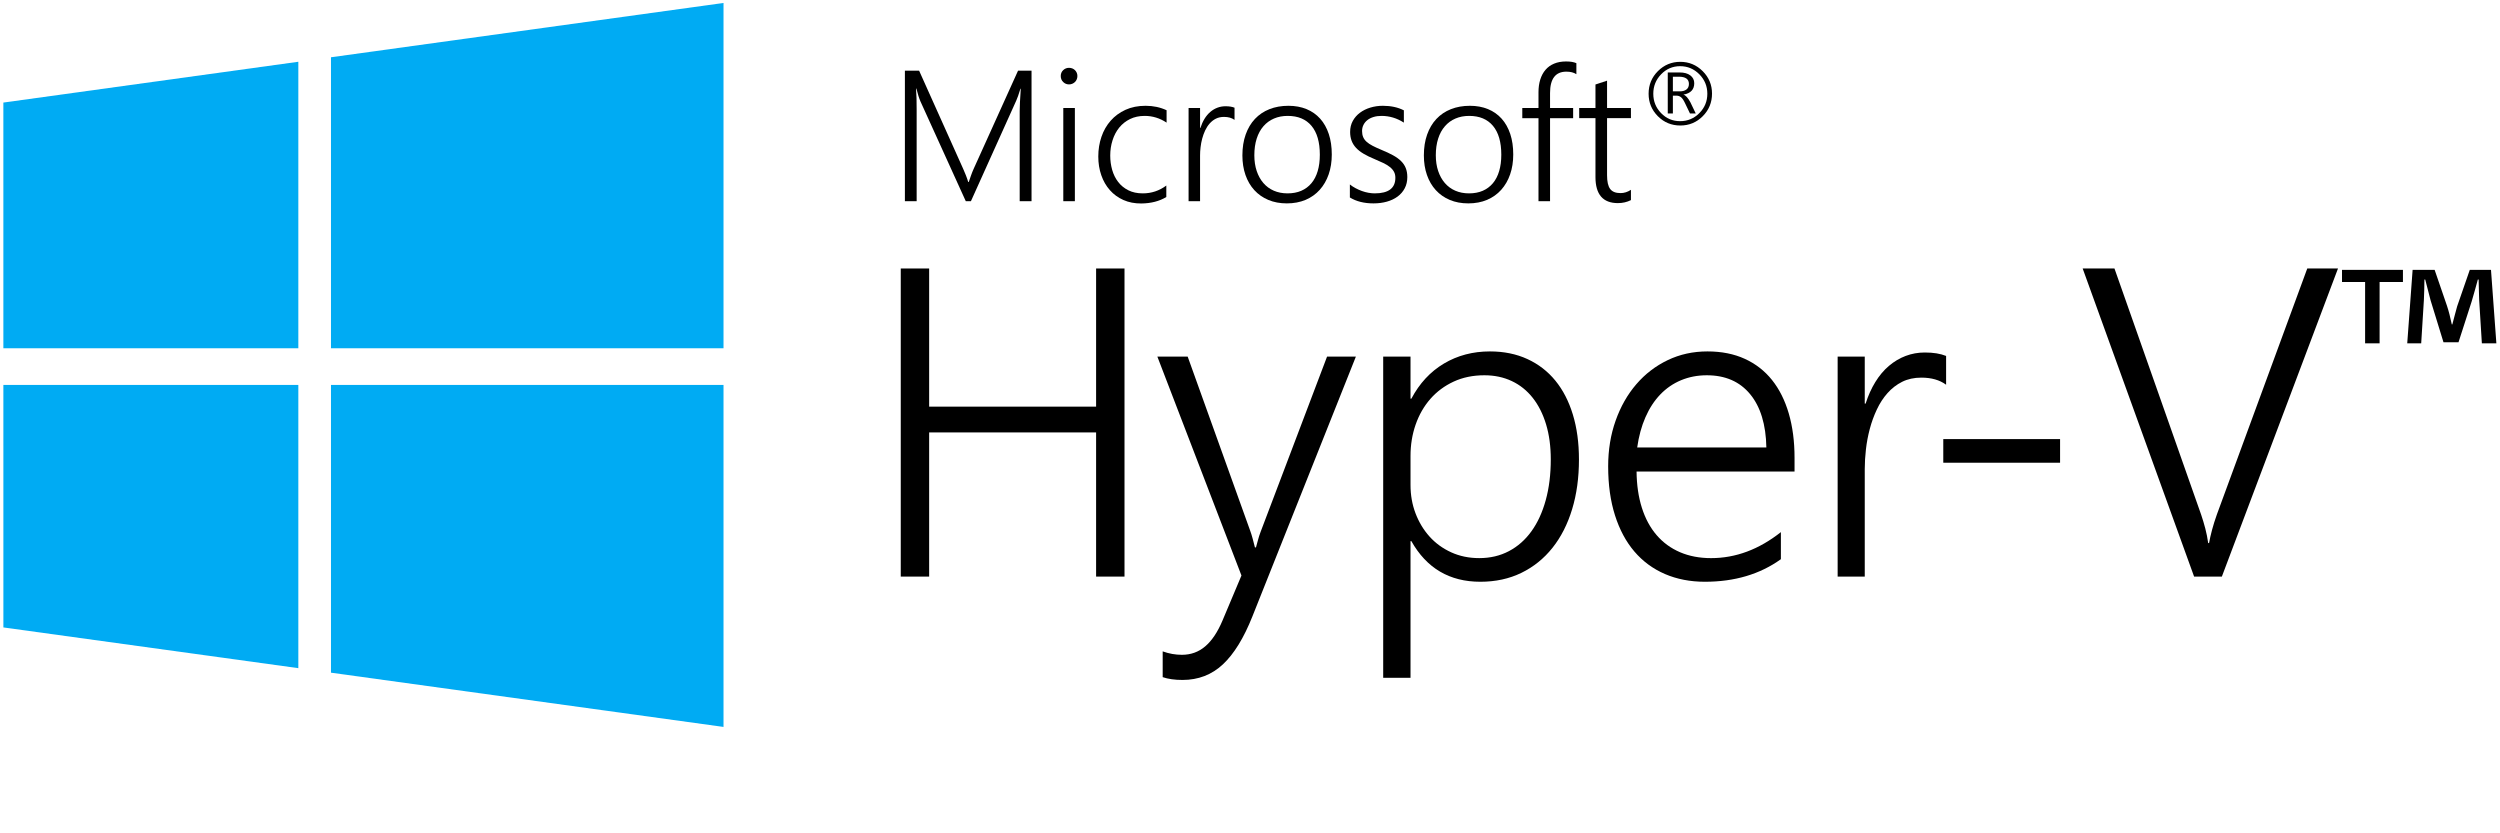 <?xml version="1.0" encoding="UTF-8"?>
<svg width="192px" height="64px" viewBox="0 0 192 64" version="1.1" xmlns="http://www.w3.org/2000/svg" xmlns:xlink="http://www.w3.org/1999/xlink">
        <g id="Provider/HyperV/hyperv-64" stroke="none" stroke-width="1" fill="none" fill-rule="evenodd">
        <polygon id="Fill-1" fill="#000000" points="84.181 44.282 84.181 33.21 71.359 33.21 71.359 44.282 69.178 44.282 69.178 20.62 71.359 20.62 71.359 31.23 84.181 31.23 84.181 20.62 86.362 20.62 86.362 44.282"></polygon>
        <path d="M96.18,47.352 C95.524,49.002 94.77,50.226 93.918,51.023 C93.065,51.821 92.032,52.22 90.819,52.22 C90.218,52.22 89.71,52.148 89.294,52.005 L89.294,50.025 C89.535,50.113 89.778,50.179 90.024,50.223 C90.269,50.267 90.518,50.289 90.769,50.289 C91.459,50.289 92.057,50.072 92.565,49.637 C93.074,49.203 93.513,48.545 93.885,47.665 L95.344,44.2 L88.884,27.385 L91.213,27.385 L96.017,40.768 C96.082,40.944 96.145,41.144 96.205,41.37 C96.265,41.596 96.323,41.819 96.378,42.038 L96.459,42.038 C96.514,41.851 96.566,41.662 96.615,41.469 C96.664,41.277 96.732,41.064 96.82,40.833 L101.919,27.385 L104.133,27.385 L96.18,47.352 Z" id="Fill-2" fill="#000000"></path>
        <path d="M108.328,37.253 C108.328,38.023 108.455,38.747 108.712,39.423 C108.97,40.1 109.327,40.694 109.786,41.205 C110.245,41.717 110.801,42.121 111.451,42.418 C112.101,42.715 112.82,42.863 113.607,42.863 C114.448,42.863 115.208,42.685 115.886,42.327 C116.563,41.97 117.14,41.461 117.616,40.801 C118.091,40.141 118.457,39.343 118.714,38.408 C118.971,37.473 119.1,36.428 119.1,35.273 C119.1,34.283 118.979,33.389 118.739,32.591 C118.498,31.794 118.157,31.115 117.714,30.554 C117.271,29.993 116.735,29.563 116.107,29.267 C115.479,28.97 114.777,28.821 114.001,28.821 C113.126,28.821 112.339,28.983 111.639,29.308 C110.94,29.632 110.344,30.075 109.852,30.636 C109.361,31.197 108.984,31.855 108.721,32.608 C108.458,33.362 108.328,34.162 108.328,35.009 L108.328,37.253 Z M108.328,41.56 L108.328,52.054 L106.229,52.054 L106.229,27.385 L108.328,27.385 L108.328,30.619 L108.393,30.619 C109.016,29.443 109.849,28.543 110.894,27.921 C111.937,27.3 113.115,26.989 114.426,26.989 C115.498,26.989 116.457,27.185 117.304,27.575 C118.152,27.965 118.867,28.518 119.452,29.233 C120.037,29.949 120.485,30.818 120.796,31.84 C121.108,32.863 121.264,34.014 121.264,35.289 C121.264,36.687 121.089,37.96 120.739,39.109 C120.389,40.259 119.887,41.247 119.231,42.071 C118.575,42.896 117.78,43.538 116.845,43.994 C115.911,44.45 114.858,44.679 113.689,44.679 C111.328,44.679 109.562,43.639 108.393,41.56 L108.328,41.56 Z" id="Fill-4" fill="#000000"></path>
        <path d="M135.657,34.365 C135.624,32.605 135.208,31.241 134.411,30.273 C133.613,29.305 132.503,28.821 131.082,28.821 C130.372,28.821 129.714,28.948 129.107,29.2 C128.5,29.453 127.967,29.82 127.508,30.298 C127.049,30.776 126.669,31.359 126.369,32.047 C126.068,32.734 125.857,33.507 125.737,34.365 L135.657,34.365 Z M125.688,36.214 C125.699,37.248 125.835,38.177 126.097,39.002 C126.36,39.827 126.737,40.526 127.229,41.098 C127.721,41.67 128.32,42.107 129.025,42.41 C129.73,42.712 130.525,42.864 131.41,42.864 C133.301,42.864 135.088,42.198 136.772,40.867 L136.772,42.946 C135.165,44.101 133.219,44.679 130.934,44.679 C129.809,44.679 128.787,44.48 127.868,44.085 C126.95,43.688 126.169,43.114 125.524,42.36 C124.879,41.607 124.382,40.68 124.032,39.58 C123.682,38.48 123.507,37.226 123.507,35.817 C123.507,34.552 123.698,33.381 124.081,32.303 C124.464,31.224 124.993,30.292 125.672,29.506 C126.349,28.719 127.152,28.103 128.082,27.658 C129.011,27.212 130.027,26.989 131.131,26.989 C132.214,26.989 133.17,27.179 134.001,27.559 C134.831,27.938 135.528,28.48 136.091,29.184 C136.654,29.888 137.083,30.746 137.379,31.758 C137.674,32.77 137.821,33.903 137.821,35.157 L137.821,36.214 L125.688,36.214 Z" id="Fill-6" fill="#000000"></path>
        <path d="M149.461,29.547 C148.968,29.184 148.334,29.002 147.558,29.002 C147.001,29.002 146.509,29.11 146.082,29.324 C145.657,29.539 145.282,29.827 144.96,30.191 C144.637,30.554 144.363,30.975 144.14,31.453 C143.915,31.931 143.734,32.429 143.598,32.946 C143.461,33.463 143.363,33.986 143.303,34.514 C143.243,35.042 143.213,35.543 143.213,36.015 L143.213,44.283 L141.131,44.283 L141.131,27.385 L143.213,27.385 L143.213,30.999 L143.279,30.999 C143.475,30.383 143.724,29.83 144.025,29.341 C144.325,28.851 144.672,28.439 145.066,28.103 C145.46,27.767 145.889,27.512 146.353,27.336 C146.818,27.16 147.306,27.072 147.821,27.072 C148.159,27.072 148.462,27.094 148.73,27.138 C148.998,27.182 149.241,27.248 149.461,27.336 L149.461,29.547 Z" id="Fill-8" fill="#000000"></path>
        <polygon id="Fill-10" fill="#000000" points="149.244 35.537 158.214 35.537 158.214 33.722 149.244 33.722"></polygon>
        <path d="M170.639,44.282 L168.507,44.282 L159.949,20.62 L162.391,20.62 L169.049,39.53 C169.168,39.882 169.275,40.237 169.368,40.594 C169.461,40.952 169.535,41.323 169.589,41.708 L169.656,41.708 C169.71,41.401 169.786,41.062 169.885,40.694 C169.983,40.325 170.109,39.926 170.262,39.497 L177.198,20.62 L179.558,20.62 L170.639,44.282 Z" id="Fill-12" fill="#000000"></path>
        <path d="M190.607,26.367 L190.401,23.048 C190.38,22.612 190.38,22.093 190.359,21.47 L190.298,21.47 C190.153,21.969 189.989,22.633 189.824,23.151 L188.814,26.284 L187.659,26.284 L186.67,23.068 C186.567,22.653 186.381,21.969 186.257,21.47 L186.195,21.47 C186.195,21.989 186.175,22.55 186.154,23.048 L185.948,26.367 L184.876,26.367 L185.289,20.724 L186.979,20.724 L187.927,23.483 C188.071,23.919 188.174,24.334 188.298,24.915 L188.339,24.915 C188.463,24.417 188.607,23.919 188.71,23.525 L189.68,20.724 L191.308,20.724 L191.721,26.367 L190.607,26.367 Z M184.546,20.724 L184.546,21.657 L182.753,21.657 L182.753,26.367 L181.64,26.367 L181.64,21.657 L179.866,21.657 L179.866,20.724 L184.546,20.724 Z" id="Fill-13" fill="#000000"></path>
        <path d="M78.312,15.452 L78.312,8.53 C78.312,8.176 78.34,7.605 78.395,6.817 L78.367,6.817 C78.302,7.027 78.243,7.209 78.191,7.363 C78.138,7.517 78.087,7.642 78.042,7.74 L74.567,15.452 L74.172,15.452 L70.691,7.789 C70.589,7.556 70.484,7.228 70.379,6.803 L70.351,6.803 C70.369,7.018 70.382,7.263 70.389,7.537 C70.396,7.812 70.399,8.118 70.399,8.453 L70.399,15.452 L69.496,15.452 L69.496,5.426 L70.587,5.426 L73.97,12.963 C74.039,13.121 74.107,13.284 74.175,13.449 C74.242,13.614 74.303,13.791 74.359,13.977 L74.401,13.977 C74.466,13.791 74.525,13.62 74.578,13.466 C74.631,13.313 74.697,13.147 74.776,12.97 L78.187,5.426 L79.222,5.426 L79.222,15.452 L78.312,15.452 Z" id="Fill-14" fill="#000000"></path>
        <path d="M81.661,15.452 L82.55,15.452 L82.55,8.293 L81.661,8.293 L81.661,15.452 Z M82.099,6.482 C81.927,6.482 81.779,6.421 81.654,6.3 C81.529,6.179 81.466,6.025 81.466,5.838 C81.466,5.657 81.529,5.506 81.654,5.387 C81.779,5.269 81.927,5.209 82.099,5.209 C82.186,5.209 82.27,5.224 82.349,5.254 C82.427,5.285 82.496,5.328 82.554,5.384 C82.611,5.44 82.658,5.506 82.692,5.583 C82.727,5.66 82.744,5.745 82.744,5.838 C82.744,5.927 82.728,6.011 82.695,6.09 C82.664,6.169 82.617,6.238 82.557,6.296 C82.497,6.355 82.429,6.4 82.352,6.433 C82.276,6.466 82.191,6.482 82.099,6.482 L82.099,6.482 Z" id="Fill-15" fill="#000000"></path>
        <path d="M89.573,15.13 C89.045,15.452 88.407,15.618 87.656,15.627 C87.146,15.631 86.688,15.543 86.28,15.361 C85.872,15.18 85.525,14.927 85.238,14.603 C84.951,14.279 84.731,13.897 84.579,13.456 C84.425,13.016 84.349,12.537 84.349,12.019 C84.349,11.483 84.43,10.979 84.592,10.505 C84.754,10.032 84.99,9.62 85.301,9.268 C85.611,8.916 85.991,8.637 86.44,8.432 C86.889,8.227 87.403,8.125 87.982,8.125 C88.571,8.125 89.108,8.239 89.594,8.467 L89.594,9.418 C89.076,9.073 88.515,8.901 87.913,8.901 C87.491,8.901 87.116,8.981 86.788,9.142 C86.459,9.303 86.182,9.522 85.957,9.799 C85.732,10.077 85.561,10.401 85.444,10.771 C85.325,11.141 85.266,11.534 85.266,11.949 C85.266,12.331 85.316,12.697 85.415,13.047 C85.515,13.397 85.668,13.706 85.874,13.973 C86.08,14.242 86.341,14.455 86.655,14.613 C86.97,14.772 87.341,14.851 87.767,14.851 C88.434,14.851 89.036,14.65 89.573,14.249 L89.573,15.13 Z" id="Fill-16" fill="#000000"></path>
        <path d="M94.812,9.208 C94.604,9.055 94.335,8.978 94.006,8.978 C93.77,8.978 93.562,9.023 93.38,9.114 C93.2,9.205 93.041,9.327 92.905,9.481 C92.768,9.635 92.653,9.813 92.557,10.016 C92.462,10.219 92.386,10.43 92.328,10.649 C92.27,10.868 92.228,11.089 92.203,11.313 C92.177,11.537 92.165,11.749 92.165,11.949 L92.165,15.452 L91.283,15.452 L91.283,8.293 L92.165,8.293 L92.165,9.824 L92.193,9.824 C92.276,9.563 92.382,9.329 92.509,9.121 C92.636,8.914 92.783,8.739 92.95,8.597 C93.116,8.455 93.298,8.346 93.495,8.272 C93.692,8.197 93.899,8.16 94.117,8.16 C94.261,8.16 94.389,8.169 94.502,8.187 C94.616,8.206 94.719,8.234 94.812,8.272 L94.812,9.208 Z" id="Fill-17" fill="#000000"></path>
        <path d="M98.897,8.901 C98.508,8.901 98.156,8.968 97.841,9.104 C97.526,9.239 97.256,9.436 97.032,9.695 C96.806,9.953 96.635,10.27 96.514,10.645 C96.394,11.021 96.333,11.446 96.333,11.921 C96.333,12.369 96.394,12.772 96.514,13.131 C96.635,13.49 96.805,13.798 97.025,14.054 C97.245,14.31 97.512,14.508 97.827,14.645 C98.142,14.782 98.494,14.851 98.883,14.851 C99.281,14.851 99.633,14.785 99.939,14.652 C100.245,14.519 100.505,14.325 100.717,14.072 C100.93,13.817 101.092,13.506 101.2,13.138 C101.309,12.77 101.363,12.35 101.363,11.88 C101.363,10.914 101.15,10.177 100.724,9.666 C100.298,9.156 99.689,8.901 98.897,8.901 M98.827,15.62 C98.299,15.62 97.826,15.531 97.407,15.354 C96.988,15.177 96.63,14.927 96.333,14.603 C96.037,14.279 95.81,13.891 95.653,13.439 C95.495,12.986 95.416,12.485 95.416,11.935 C95.416,11.339 95.5,10.805 95.667,10.334 C95.833,9.863 96.07,9.464 96.378,9.135 C96.687,8.807 97.058,8.556 97.493,8.384 C97.929,8.211 98.415,8.125 98.953,8.125 C99.467,8.125 99.93,8.21 100.342,8.38 C100.754,8.55 101.104,8.796 101.391,9.117 C101.678,9.439 101.898,9.831 102.051,10.292 C102.204,10.753 102.281,11.278 102.281,11.865 C102.281,12.425 102.2,12.934 102.041,13.393 C101.881,13.853 101.653,14.247 101.356,14.578 C101.059,14.909 100.699,15.165 100.273,15.348 C99.846,15.529 99.365,15.62 98.827,15.62" id="Fill-18" fill="#000000"></path>
        <path d="M103.67,14.166 C103.804,14.273 103.95,14.368 104.107,14.452 C104.265,14.536 104.427,14.609 104.593,14.669 C104.76,14.73 104.929,14.775 105.097,14.805 C105.266,14.836 105.427,14.851 105.58,14.851 C106.636,14.851 107.164,14.452 107.164,13.655 C107.164,13.473 107.128,13.316 107.053,13.184 C106.979,13.051 106.873,12.929 106.733,12.82 C106.595,12.71 106.428,12.609 106.233,12.516 C106.039,12.423 105.819,12.324 105.574,12.222 C105.244,12.087 104.962,11.949 104.726,11.809 C104.49,11.669 104.295,11.517 104.142,11.352 C103.989,11.186 103.876,11.004 103.802,10.806 C103.728,10.608 103.69,10.383 103.69,10.131 C103.69,9.815 103.759,9.532 103.896,9.285 C104.032,9.038 104.216,8.828 104.448,8.656 C104.679,8.484 104.947,8.352 105.25,8.261 C105.553,8.17 105.871,8.125 106.205,8.125 C106.822,8.125 107.359,8.241 107.817,8.474 L107.817,9.418 C107.285,9.073 106.71,8.901 106.095,8.901 C105.871,8.901 105.67,8.929 105.487,8.985 C105.303,9.041 105.147,9.12 105.018,9.222 C104.887,9.325 104.787,9.448 104.716,9.589 C104.644,9.732 104.607,9.889 104.607,10.062 C104.607,10.239 104.635,10.393 104.691,10.526 C104.746,10.659 104.833,10.779 104.952,10.886 C105.07,10.994 105.223,11.096 105.41,11.194 C105.598,11.292 105.826,11.397 106.095,11.509 C106.437,11.649 106.733,11.788 106.983,11.925 C107.233,12.062 107.44,12.211 107.602,12.372 C107.764,12.533 107.885,12.712 107.963,12.911 C108.042,13.109 108.082,13.338 108.082,13.599 C108.082,13.921 108.016,14.208 107.883,14.46 C107.752,14.711 107.568,14.923 107.334,15.096 C107.101,15.268 106.826,15.399 106.511,15.487 C106.196,15.576 105.854,15.62 105.483,15.62 C104.765,15.62 104.16,15.468 103.67,15.166 L103.67,14.166 Z" id="Fill-19" fill="#000000"></path>
        <path d="M112.834,8.901 C112.445,8.901 112.093,8.968 111.778,9.104 C111.463,9.239 111.193,9.436 110.969,9.695 C110.743,9.953 110.571,10.27 110.451,10.645 C110.33,11.021 110.27,11.446 110.27,11.921 C110.27,12.369 110.33,12.772 110.451,13.131 C110.571,13.49 110.742,13.798 110.962,14.054 C111.182,14.31 111.449,14.508 111.764,14.645 C112.079,14.782 112.431,14.851 112.82,14.851 C113.218,14.851 113.57,14.785 113.876,14.652 C114.182,14.519 114.441,14.325 114.654,14.072 C114.867,13.817 115.028,13.506 115.136,13.138 C115.246,12.77 115.3,12.35 115.3,11.88 C115.3,10.914 115.087,10.177 114.661,9.666 C114.234,9.156 113.626,8.901 112.834,8.901 M112.764,15.62 C112.236,15.62 111.763,15.531 111.343,15.354 C110.924,15.177 110.567,14.927 110.27,14.603 C109.974,14.279 109.747,13.891 109.59,13.439 C109.432,12.986 109.353,12.485 109.353,11.935 C109.353,11.339 109.436,10.805 109.604,10.334 C109.77,9.863 110.007,9.464 110.315,9.135 C110.623,8.807 110.995,8.556 111.43,8.384 C111.866,8.211 112.352,8.125 112.89,8.125 C113.404,8.125 113.867,8.21 114.279,8.38 C114.691,8.55 115.041,8.796 115.328,9.117 C115.615,9.439 115.835,9.831 115.988,10.292 C116.141,10.753 116.217,11.278 116.217,11.865 C116.217,12.425 116.137,12.934 115.977,13.393 C115.818,13.853 115.589,14.247 115.293,14.578 C114.996,14.909 114.636,15.165 114.21,15.348 C113.783,15.529 113.301,15.62 112.764,15.62" id="Fill-20" fill="#000000"></path>
        <path d="M121.066,5.699 C120.867,5.568 120.61,5.503 120.295,5.503 C119.461,5.503 119.044,6.051 119.044,7.146 L119.044,8.293 L120.817,8.293 L120.817,9.076 L119.044,9.076 L119.044,15.452 L118.156,15.452 L118.156,9.076 L116.912,9.076 L116.912,8.293 L118.156,8.293 L118.156,7.09 C118.156,6.731 118.2,6.406 118.291,6.114 C118.382,5.823 118.514,5.574 118.691,5.366 C118.866,5.159 119.087,4.999 119.354,4.888 C119.62,4.776 119.927,4.72 120.274,4.72 C120.607,4.72 120.871,4.764 121.066,4.852 L121.066,5.699 Z" id="Fill-21" fill="#000000"></path>
        <path d="M125.256,15.369 C124.95,15.522 124.616,15.599 124.255,15.599 C123.107,15.599 122.532,14.933 122.532,13.599 L122.532,9.075 L121.282,9.075 L121.282,8.293 L122.532,8.293 L122.532,6.489 L123.422,6.195 L123.422,8.293 L125.256,8.293 L125.256,9.075 L123.422,9.075 L123.422,13.459 C123.422,13.945 123.5,14.294 123.658,14.508 C123.815,14.723 124.081,14.83 124.457,14.83 C124.735,14.83 125.001,14.746 125.256,14.578 L125.256,15.369 Z" id="Fill-22" fill="#000000"></path>
        <path d="M128.477,5.891 L128.477,7.016 L129.012,7.016 C129.223,7.016 129.391,6.969 129.518,6.874 C129.645,6.779 129.709,6.636 129.709,6.446 C129.709,6.076 129.451,5.891 128.935,5.891 L128.477,5.891 Z M129.79,8.713 L129.417,7.938 C129.309,7.705 129.204,7.547 129.103,7.467 C129.001,7.387 128.888,7.347 128.761,7.347 L128.477,7.347 L128.477,8.713 L128.084,8.713 L128.084,5.565 L129,5.565 C129.346,5.565 129.618,5.64 129.818,5.791 C130.018,5.942 130.118,6.142 130.118,6.393 C130.118,6.874 129.845,7.165 129.299,7.265 L129.299,7.277 C129.456,7.315 129.629,7.506 129.818,7.849 L130.232,8.713 L129.79,8.713 Z M129.032,5.083 C128.462,5.083 127.976,5.291 127.575,5.705 C127.174,6.12 126.973,6.618 126.973,7.2 C126.973,7.779 127.172,8.275 127.571,8.686 C127.969,9.099 128.456,9.305 129.032,9.305 C129.61,9.305 130.103,9.099 130.511,8.686 C130.919,8.275 131.123,7.779 131.123,7.2 C131.123,6.618 130.918,6.12 130.509,5.705 C130.1,5.291 129.608,5.083 129.032,5.083 L129.032,5.083 Z M129.048,9.639 C128.372,9.639 127.798,9.401 127.324,8.926 C126.85,8.449 126.613,7.874 126.613,7.2 C126.613,6.518 126.851,5.938 127.328,5.462 C127.805,4.987 128.377,4.749 129.044,4.749 C129.714,4.749 130.288,4.987 130.767,5.465 C131.245,5.942 131.483,6.516 131.483,7.188 C131.483,7.868 131.247,8.446 130.773,8.923 C130.298,9.4 129.724,9.639 129.048,9.639 L129.048,9.639 Z" id="Fill-23" fill="#000000"></path>
        <path d="M55.566,0.227 L25.419,4.398 L25.419,26.747 L55.566,26.747 L55.566,0.227 Z M0.258,7.877 L0.259,26.747 L22.912,26.747 L22.912,4.743 L0.258,7.877 Z M25.419,29.563 L25.419,51.662 L55.566,55.828 L55.566,29.563 L25.419,29.563 Z M22.912,29.564 L22.912,29.563 L22.912,29.564 Z M0.259,29.564 L0.26,48.187 L22.912,51.315 L22.912,29.564 L0.259,29.564 Z" id="Fill-25" fill="#00ABF3"></path>
    </g>
</svg>
